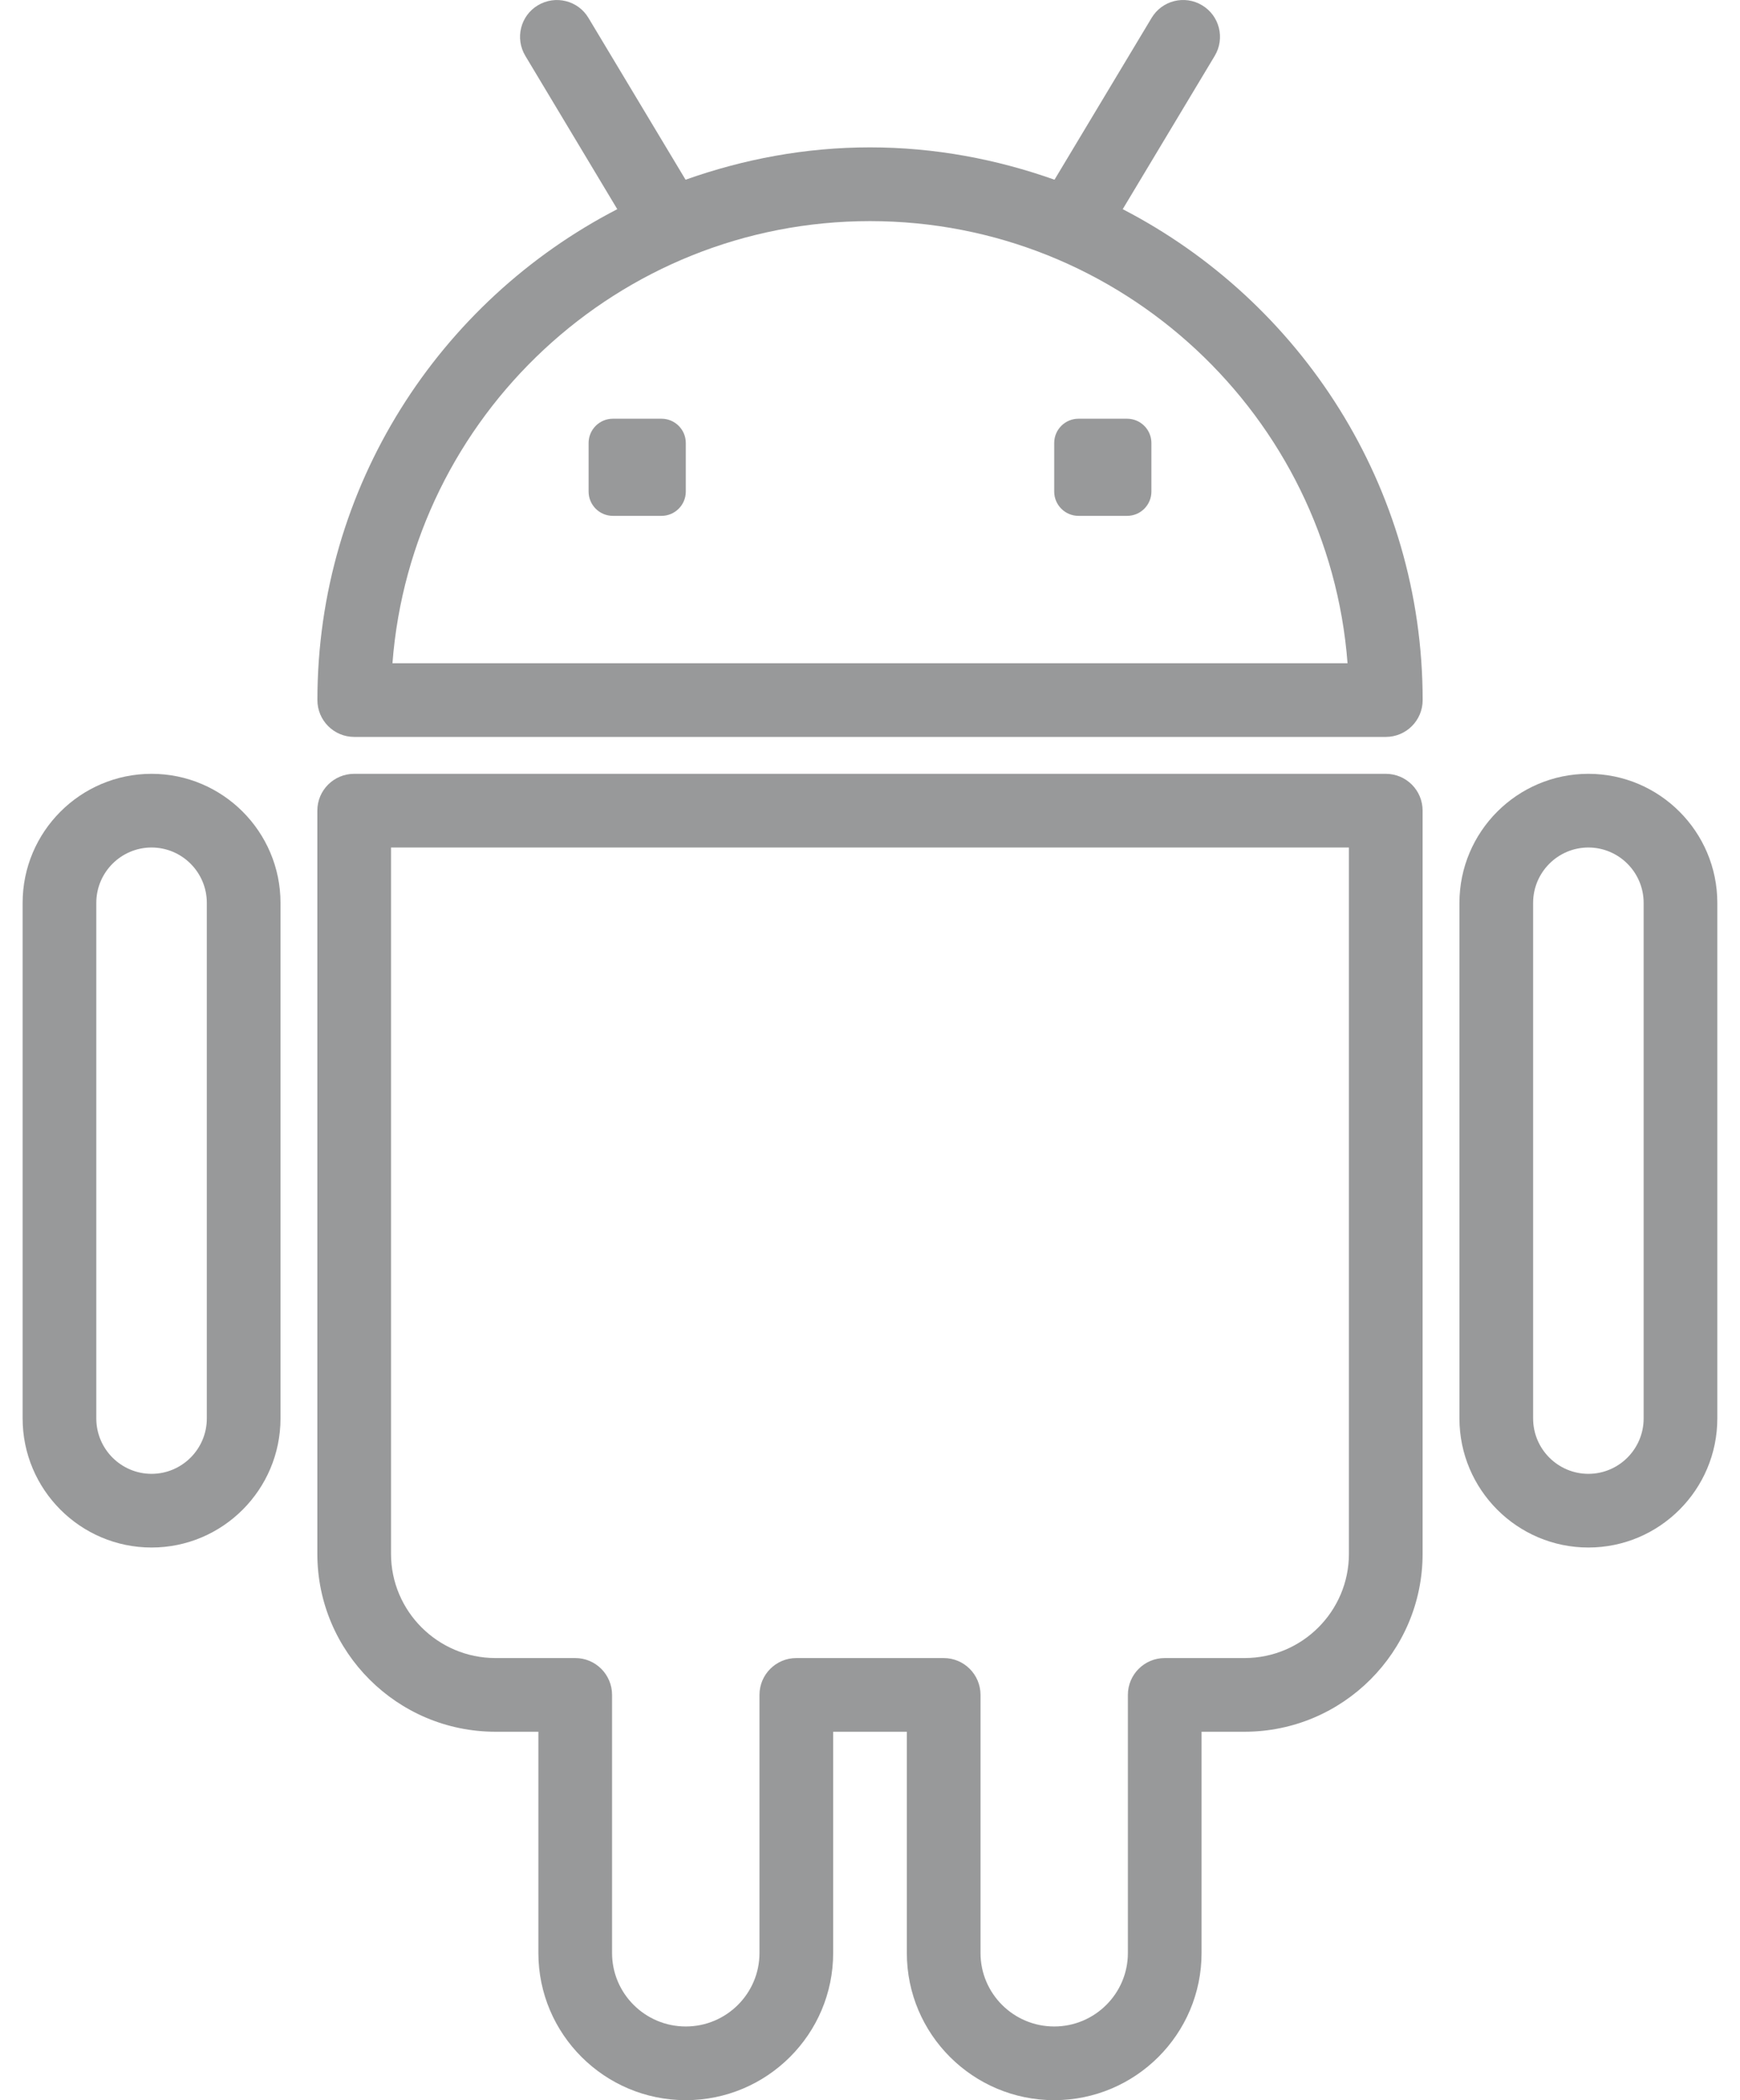 <svg width="29" height="35" viewBox="0 0 29 35" fill="none" xmlns="http://www.w3.org/2000/svg">
<path d="M18.712 3.486L20.246 0.93C20.42 0.639 20.326 0.262 20.035 0.088C19.744 -0.087 19.367 0.007 19.193 0.299L17.575 2.995C16.611 2.653 15.58 2.456 14.5 2.456C13.421 2.456 12.389 2.653 11.426 2.995L9.808 0.299C9.634 0.007 9.257 -0.086 8.965 0.088C8.674 0.262 8.581 0.639 8.755 0.93L10.288 3.486C7.324 5.018 5.29 8.107 5.29 11.667C5.29 12.007 5.565 12.281 5.904 12.281H23.097C23.436 12.281 23.711 12.007 23.711 11.667C23.71 8.107 21.676 5.019 18.712 3.486ZM6.541 11.053C6.856 6.937 10.305 3.685 14.5 3.685C18.695 3.685 22.145 6.937 22.459 11.053H6.541Z" fill="#98999A"/>
<path d="M18.784 6.978H17.975C17.752 6.978 17.57 7.159 17.57 7.383V8.192C17.57 8.416 17.752 8.597 17.975 8.597H18.785C19.009 8.597 19.19 8.416 19.19 8.192V7.383C19.19 7.159 19.008 6.978 18.784 6.978Z" fill="#98999A"/>
<path d="M11.025 6.978H10.215C9.992 6.978 9.81 7.159 9.81 7.383V8.192C9.81 8.416 9.992 8.597 10.215 8.597H11.025C11.248 8.597 11.43 8.416 11.43 8.192V7.383C11.43 7.159 11.248 6.978 11.025 6.978Z" fill="#98999A"/>
<path d="M23.096 12.896H5.903C5.564 12.896 5.289 13.17 5.289 13.509V25.895C5.289 27.53 6.621 28.86 8.258 28.86H8.973V32.548C8.973 33.9 10.075 35 11.43 35C12.784 35 13.886 33.9 13.886 32.548V28.86H15.114V32.548C15.114 33.9 16.215 35 17.57 35C18.924 35 20.026 33.9 20.026 32.548V28.86H20.742C22.379 28.86 23.71 27.53 23.71 25.895V13.509C23.71 13.17 23.436 12.896 23.096 12.896ZM22.482 25.895C22.482 26.853 21.702 27.632 20.742 27.632H19.412C19.073 27.632 18.798 27.907 18.798 28.246V32.548C18.798 33.223 18.247 33.772 17.57 33.772C16.892 33.772 16.342 33.223 16.342 32.548V28.246C16.342 27.907 16.067 27.632 15.728 27.632H13.272C12.933 27.632 12.658 27.907 12.658 28.246V32.548C12.658 33.223 12.107 33.772 11.43 33.772C10.752 33.772 10.201 33.223 10.201 32.548V28.246C10.201 27.907 9.926 27.632 9.588 27.632H8.258C7.298 27.632 6.517 26.852 6.517 25.895V14.124H22.482V25.895Z" fill="#98999A"/>
<path d="M26.473 12.896C25.288 12.896 24.324 13.861 24.324 15.047V23.639C24.324 24.825 25.288 25.79 26.473 25.79C27.658 25.79 28.622 24.825 28.622 23.639V15.047C28.622 13.861 27.658 12.896 26.473 12.896ZM27.394 23.639C27.394 24.148 26.981 24.562 26.473 24.562C25.965 24.562 25.552 24.148 25.552 23.639V15.047C25.552 14.538 25.965 14.124 26.473 14.124C26.981 14.124 27.394 14.538 27.394 15.047V23.639Z" fill="#98999A"/>
<path d="M2.526 12.896C1.341 12.896 0.377 13.861 0.377 15.047V23.639C0.377 24.825 1.341 25.79 2.526 25.79C3.711 25.79 4.675 24.825 4.675 23.639V15.047C4.675 13.861 3.711 12.896 2.526 12.896ZM3.447 23.639C3.447 24.148 3.034 24.562 2.526 24.562C2.018 24.562 1.605 24.148 1.605 23.639V15.047C1.605 14.538 2.018 14.124 2.526 14.124C3.034 14.124 3.447 14.538 3.447 15.047V23.639Z" fill="#98999A"/>
</svg>
